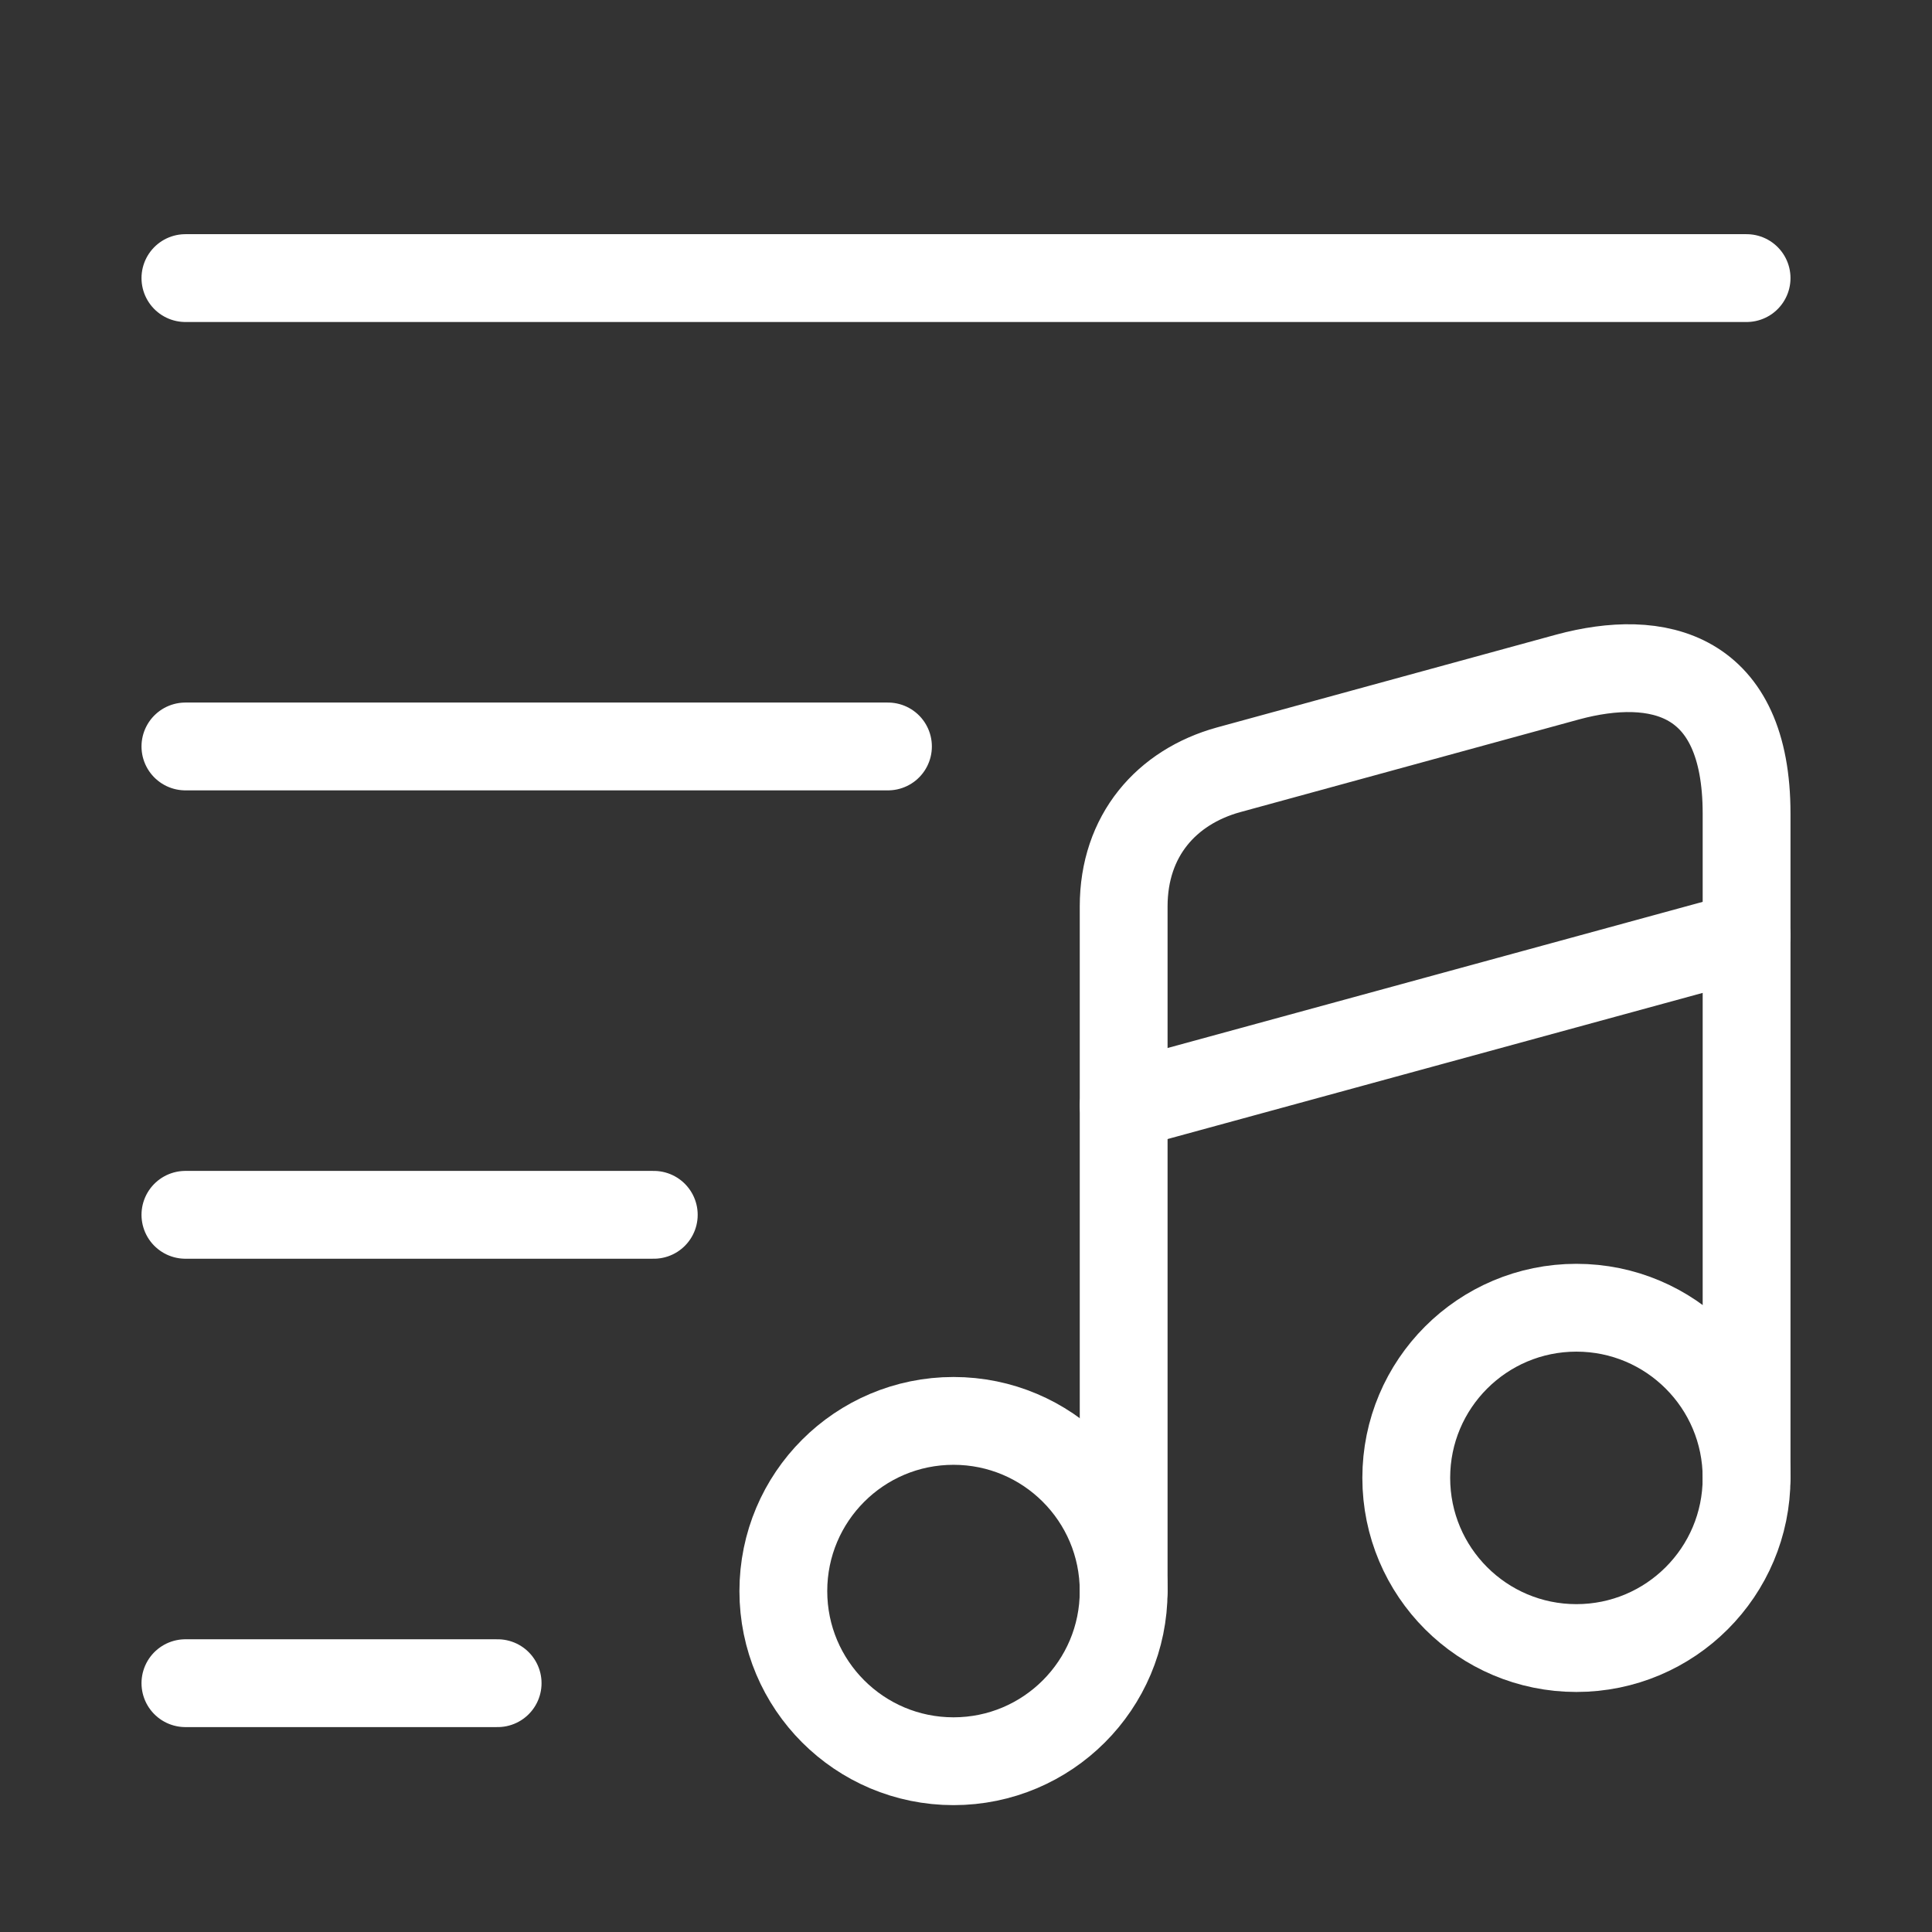 <svg width="33" height="33" viewBox="0 0 33 33" fill="none" xmlns="http://www.w3.org/2000/svg">
<rect x="0" y="0" width="33" height="33" fill="#333333" stroke="none"/>
<g id="vuesax/linear/music-filter">
<g id="music-filter">
<path id="Vector" d="M3.167 4.75H29.833" stroke="white" stroke-width="1.5" stroke-miterlimit="10" stroke-linecap="round" stroke-linejoin="round"/>
<path id="Vector_2" d="M3.167 12.75H15.167" stroke="white" stroke-width="1.5" stroke-miterlimit="10" stroke-linecap="round" stroke-linejoin="round"/>
<path id="Vector_3" d="M3.167 20.75H11.167" stroke="white" stroke-width="1.5" stroke-miterlimit="10" stroke-linecap="round" stroke-linejoin="round"/>
<path id="Vector_4" d="M3.167 28.75H8.5" stroke="white" stroke-width="1.5" stroke-miterlimit="10" stroke-linecap="round" stroke-linejoin="round"/>
<g id="Group">
<path id="Vector_5" d="M16.287 30.083C17.892 30.083 19.193 28.782 19.193 27.177C19.193 25.571 17.892 24.27 16.287 24.27C14.681 24.27 13.38 25.571 13.38 27.177C13.38 28.782 14.681 30.083 16.287 30.083Z" stroke="white" stroke-width="1.5" stroke-linecap="round" stroke-linejoin="round"/>
<path id="Vector_6" d="M29.833 25.244V13.897C29.833 11.483 28.313 11.15 26.78 11.563L20.98 13.15C19.927 13.443 19.193 14.27 19.193 15.483V17.51V18.87V27.177" stroke="white" stroke-width="1.5" stroke-linecap="round" stroke-linejoin="round"/>
<path id="Vector_7" d="M26.926 28.15C28.532 28.15 29.833 26.849 29.833 25.243C29.833 23.638 28.532 22.337 26.926 22.337C25.321 22.337 24.02 23.638 24.02 25.243C24.02 26.849 25.321 28.15 26.926 28.15Z" stroke="white" stroke-width="1.5" stroke-linecap="round" stroke-linejoin="round"/>
<path id="Vector_8" d="M19.193 18.883L29.833 15.977" stroke="white" stroke-width="1.5" stroke-linecap="round" stroke-linejoin="round"/>
</g>
</g>
</g>
</svg>
